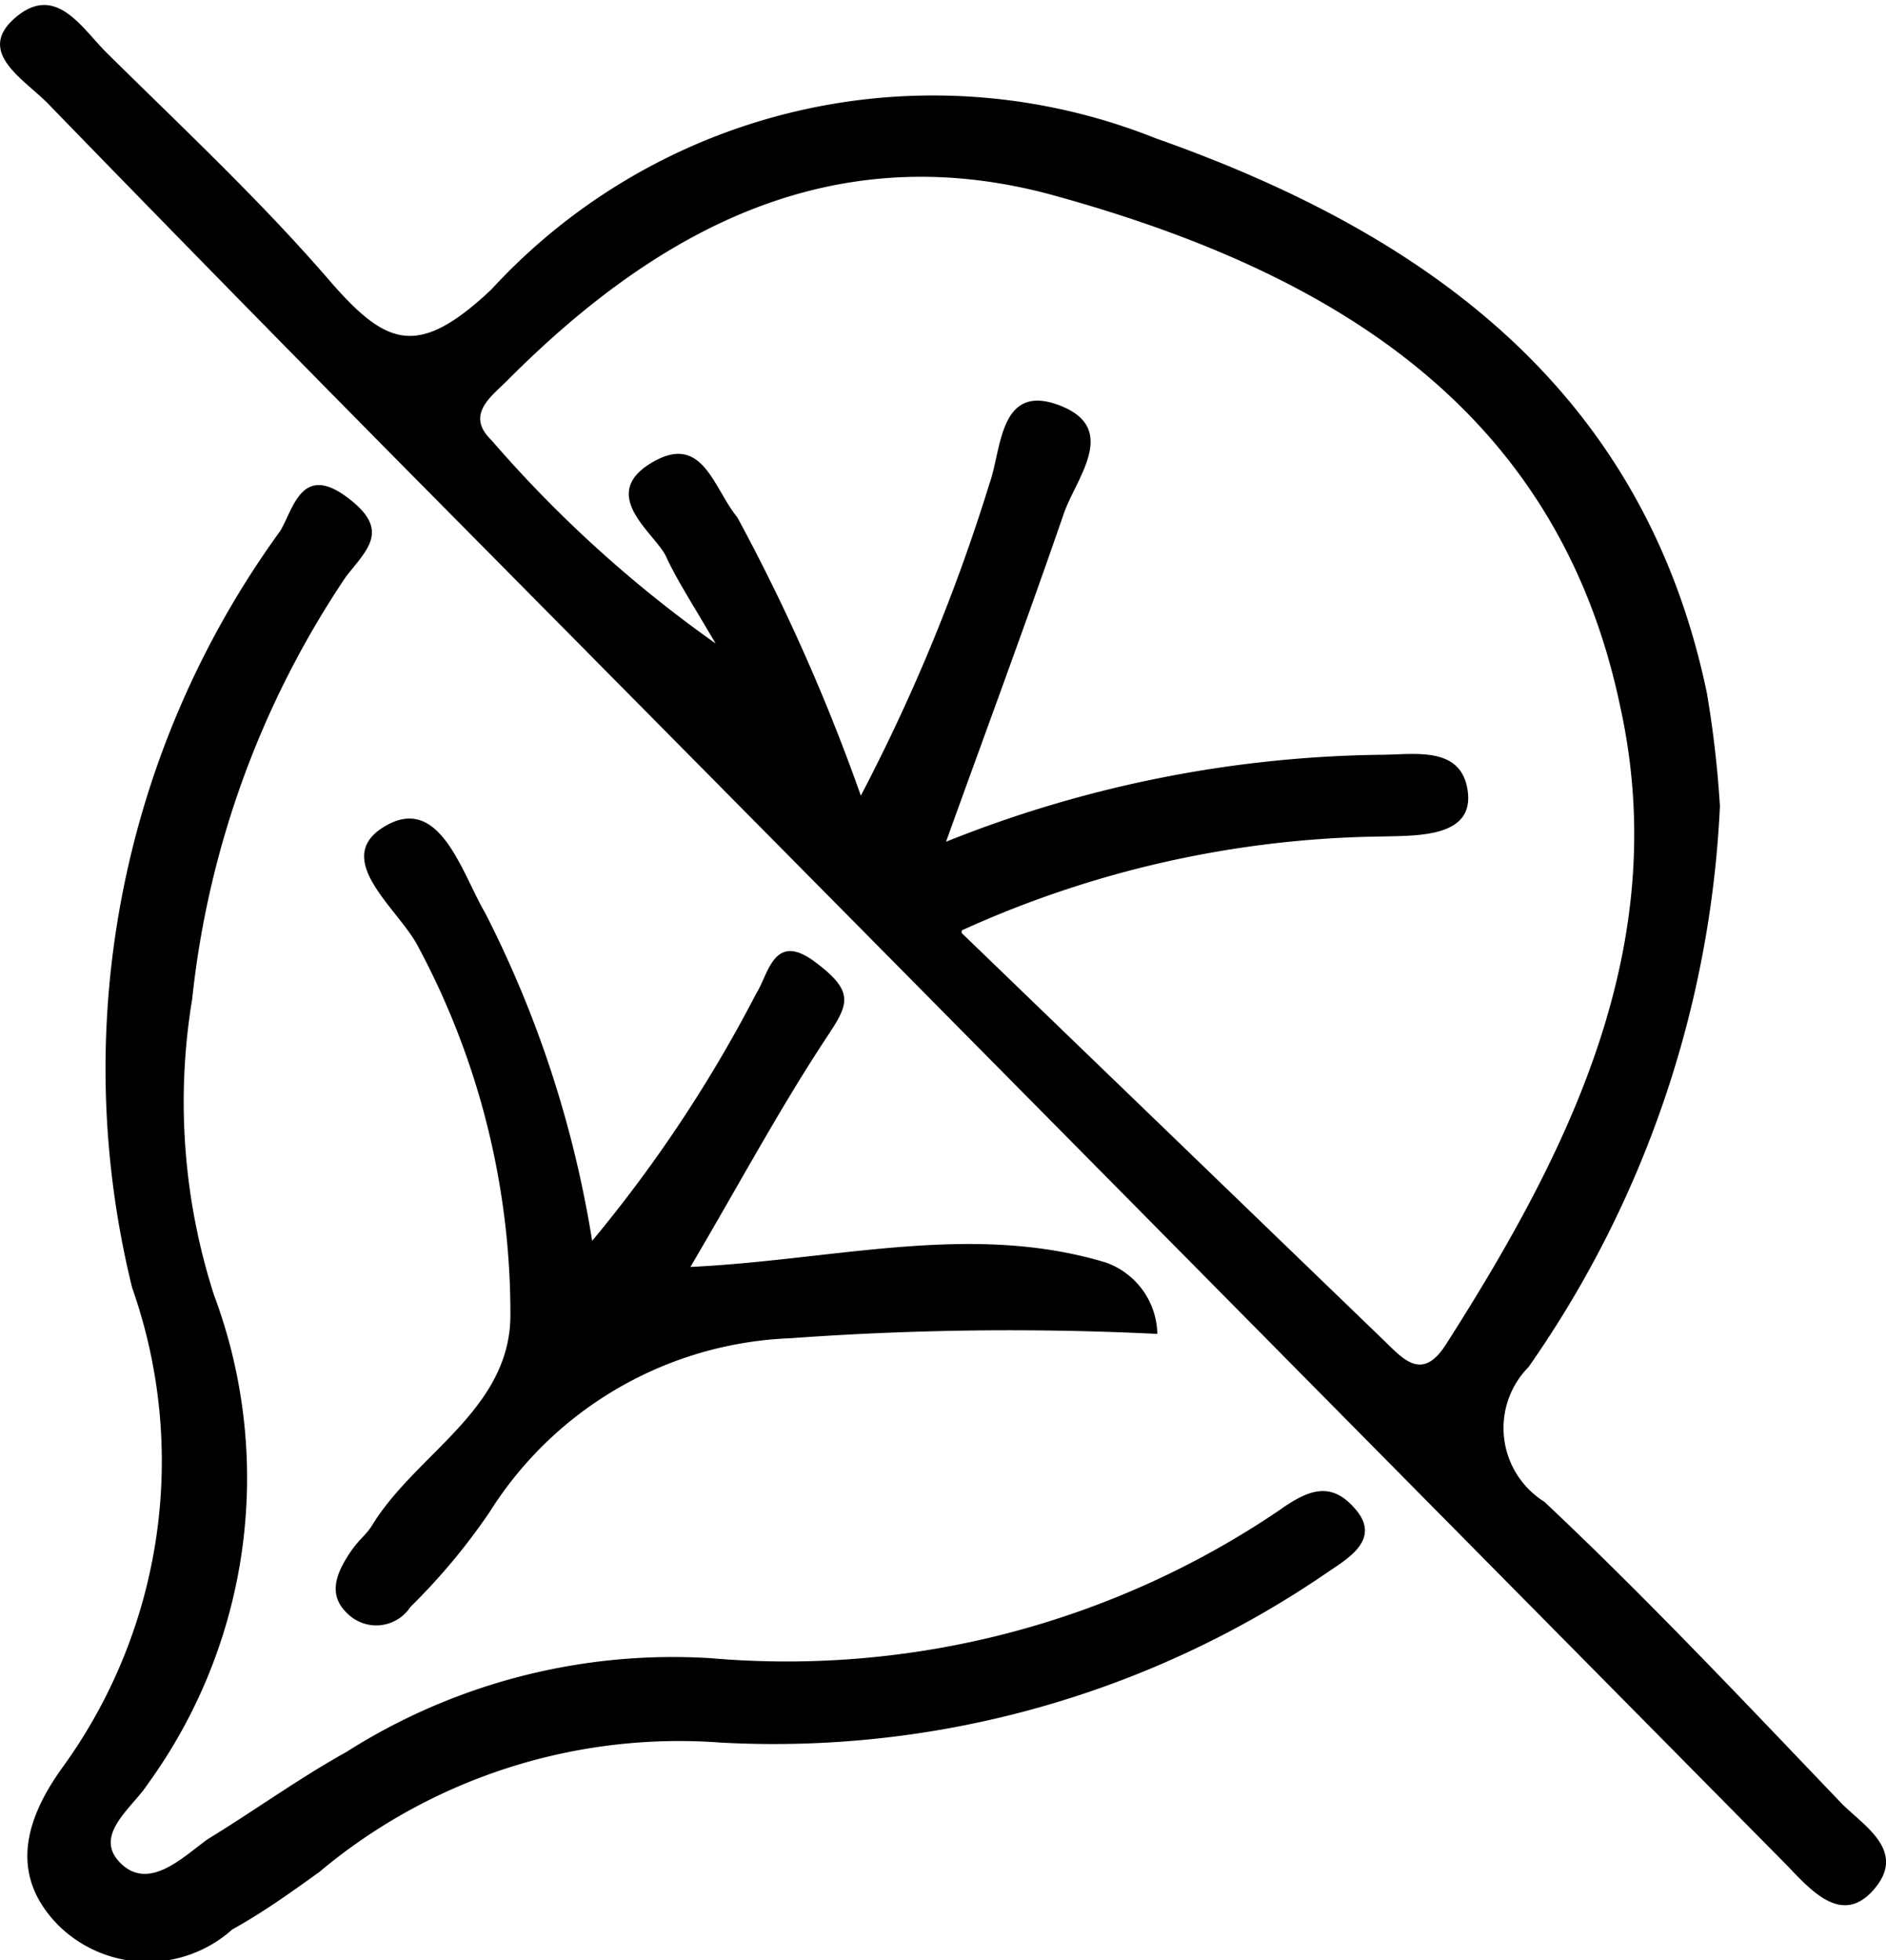 <svg xmlns="http://www.w3.org/2000/svg" viewBox="0 0 21.69 22.54">
  <path d="M21.4,10a12.23,12.23,0,0,1-2.2,6.45A1,1,0,0,0,19.38,18c1.18,1.11,2.29,2.29,3.41,3.46.25.26.77.55.38,1s-.77-.05-1.05-.33Q14.47,14.39,6.83,6.67,4.49,4.31,2.18,1.93c-.28-.29-.85-.6-.38-1s.77.14,1.06.42c.87.86,1.77,1.7,2.57,2.63.64.73,1,.87,1.84.08a6.9,6.9,0,0,1,7.64-1.74C18,3.41,20.52,5.2,21.25,8.7A12.23,12.23,0,0,1,21.4,10Zm-8.72,1.46,4.84,4.67c.23.22.45.5.73.06,1.43-2.24,2.61-4.61,2-7.35-.73-3.46-3.39-5-6.5-5.86-2.53-.7-4.55.37-6.3,2.13-.18.18-.48.39-.18.68A14.37,14.37,0,0,0,9.85,8.13c-.3-.51-.45-.74-.57-1s-.78-.7-.18-1.07.72.28,1,.62a22.38,22.38,0,0,1,1.42,3.2A21.22,21.22,0,0,0,13,6.29c.14-.39.11-1.16.8-.9s.21.82.06,1.23c-.42,1.22-.87,2.43-1.36,3.79a13.87,13.87,0,0,1,5-1c.38,0,.93-.11,1,.42s-.57.51-1,.52A12,12,0,0,0,12.68,11.43Z" transform="translate(-1.62 -0.73)"/>
  <path d="M9.91,20.77a6.44,6.44,0,0,0-4.62,1.49c-.32.23-.64.46-1,.66a1.46,1.46,0,0,1-2-.05c-.58-.59-.37-1.24.06-1.83a6,6,0,0,0,.79-5.5,10.52,10.52,0,0,1,1.7-8.7c.15-.24.24-.78.76-.4s.25.6,0,.92a10.71,10.71,0,0,0-1.77,4.86,7.25,7.25,0,0,0,.25,3.4,6,6,0,0,1-.77,5.64c-.17.26-.63.58-.3.9s.72-.08,1-.28c.54-.33,1.05-.7,1.59-1A7,7,0,0,1,9.8,19.8a10.1,10.1,0,0,0,6.53-1.7c.35-.25.61-.34.89,0s-.11.56-.33.71A11.25,11.25,0,0,1,9.91,20.77Z" transform="translate(-1.62 -0.73)"/>
  <path d="M14.93,16.07a34.76,34.76,0,0,0-4.22.05,4.28,4.28,0,0,0-3.46,2,7.21,7.21,0,0,1-.91,1.09.47.47,0,0,1-.73.07c-.21-.2-.13-.43,0-.64s.21-.24.29-.37c.51-.83,1.59-1.33,1.59-2.42A8.94,8.94,0,0,0,6.42,11.6c-.23-.43-1-1-.37-1.37s.88.54,1.15,1A12.66,12.66,0,0,1,8.43,15a15.8,15.8,0,0,0,1.89-2.85c.14-.22.2-.71.67-.36s.39.49.13.88c-.54.82-1,1.68-1.56,2.63,1.67-.08,3.23-.52,4.78-.05A.89.89,0,0,1,14.93,16.07Z" transform="translate(-1.62 -0.73)"/>
</svg>
